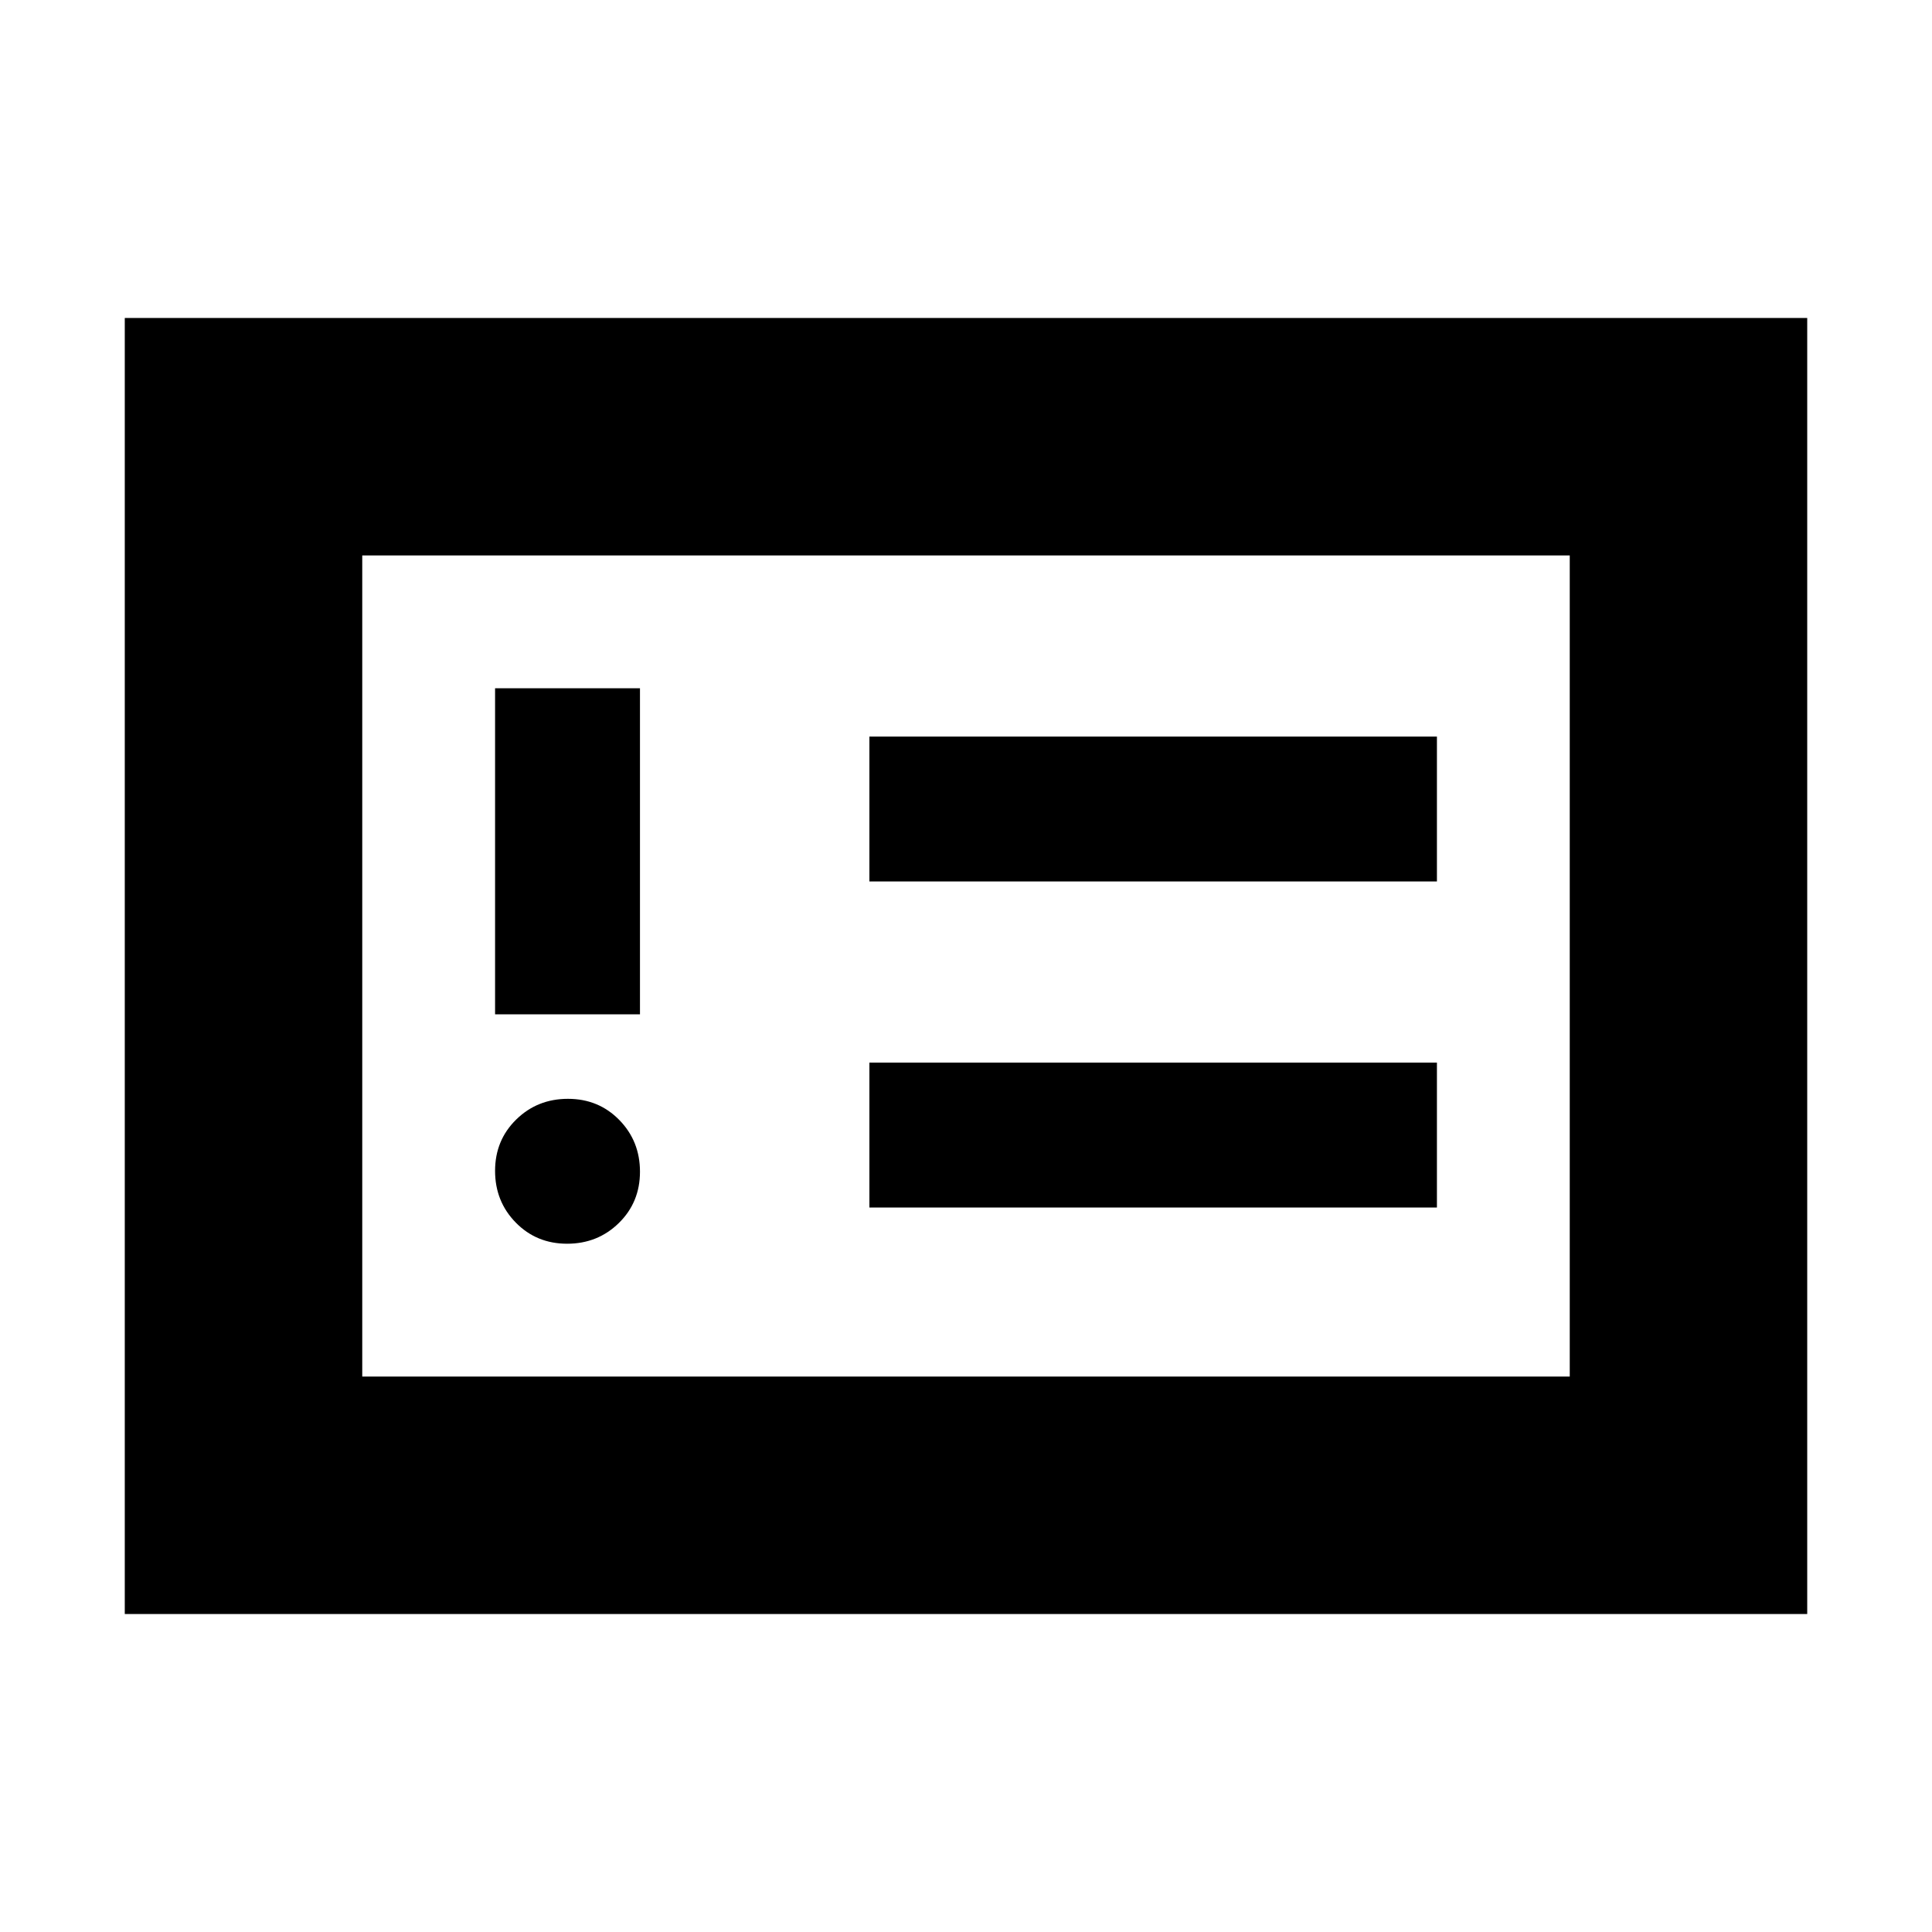 <svg xmlns="http://www.w3.org/2000/svg" height="20" viewBox="0 -960 960 960" width="20"><path d="M281.789-342Q297-342 307.5-352.289q10.5-10.29 10.5-25.5Q318-393 307.711-403.5q-10.29-10.5-25.5-10.5Q267-414 256.5-403.711q-10.5 10.29-10.5 25.5Q246-363 256.289-352.5q10.29 10.5 25.5 10.5ZM246-456h72v-162h-72v162Zm186 96h282v-72H432v72Zm0-162h282v-72H432v72ZM62-158v-644h836v644H62Zm118-118h600v-408H180v408Zm0 0v-408 408Z"/></svg>